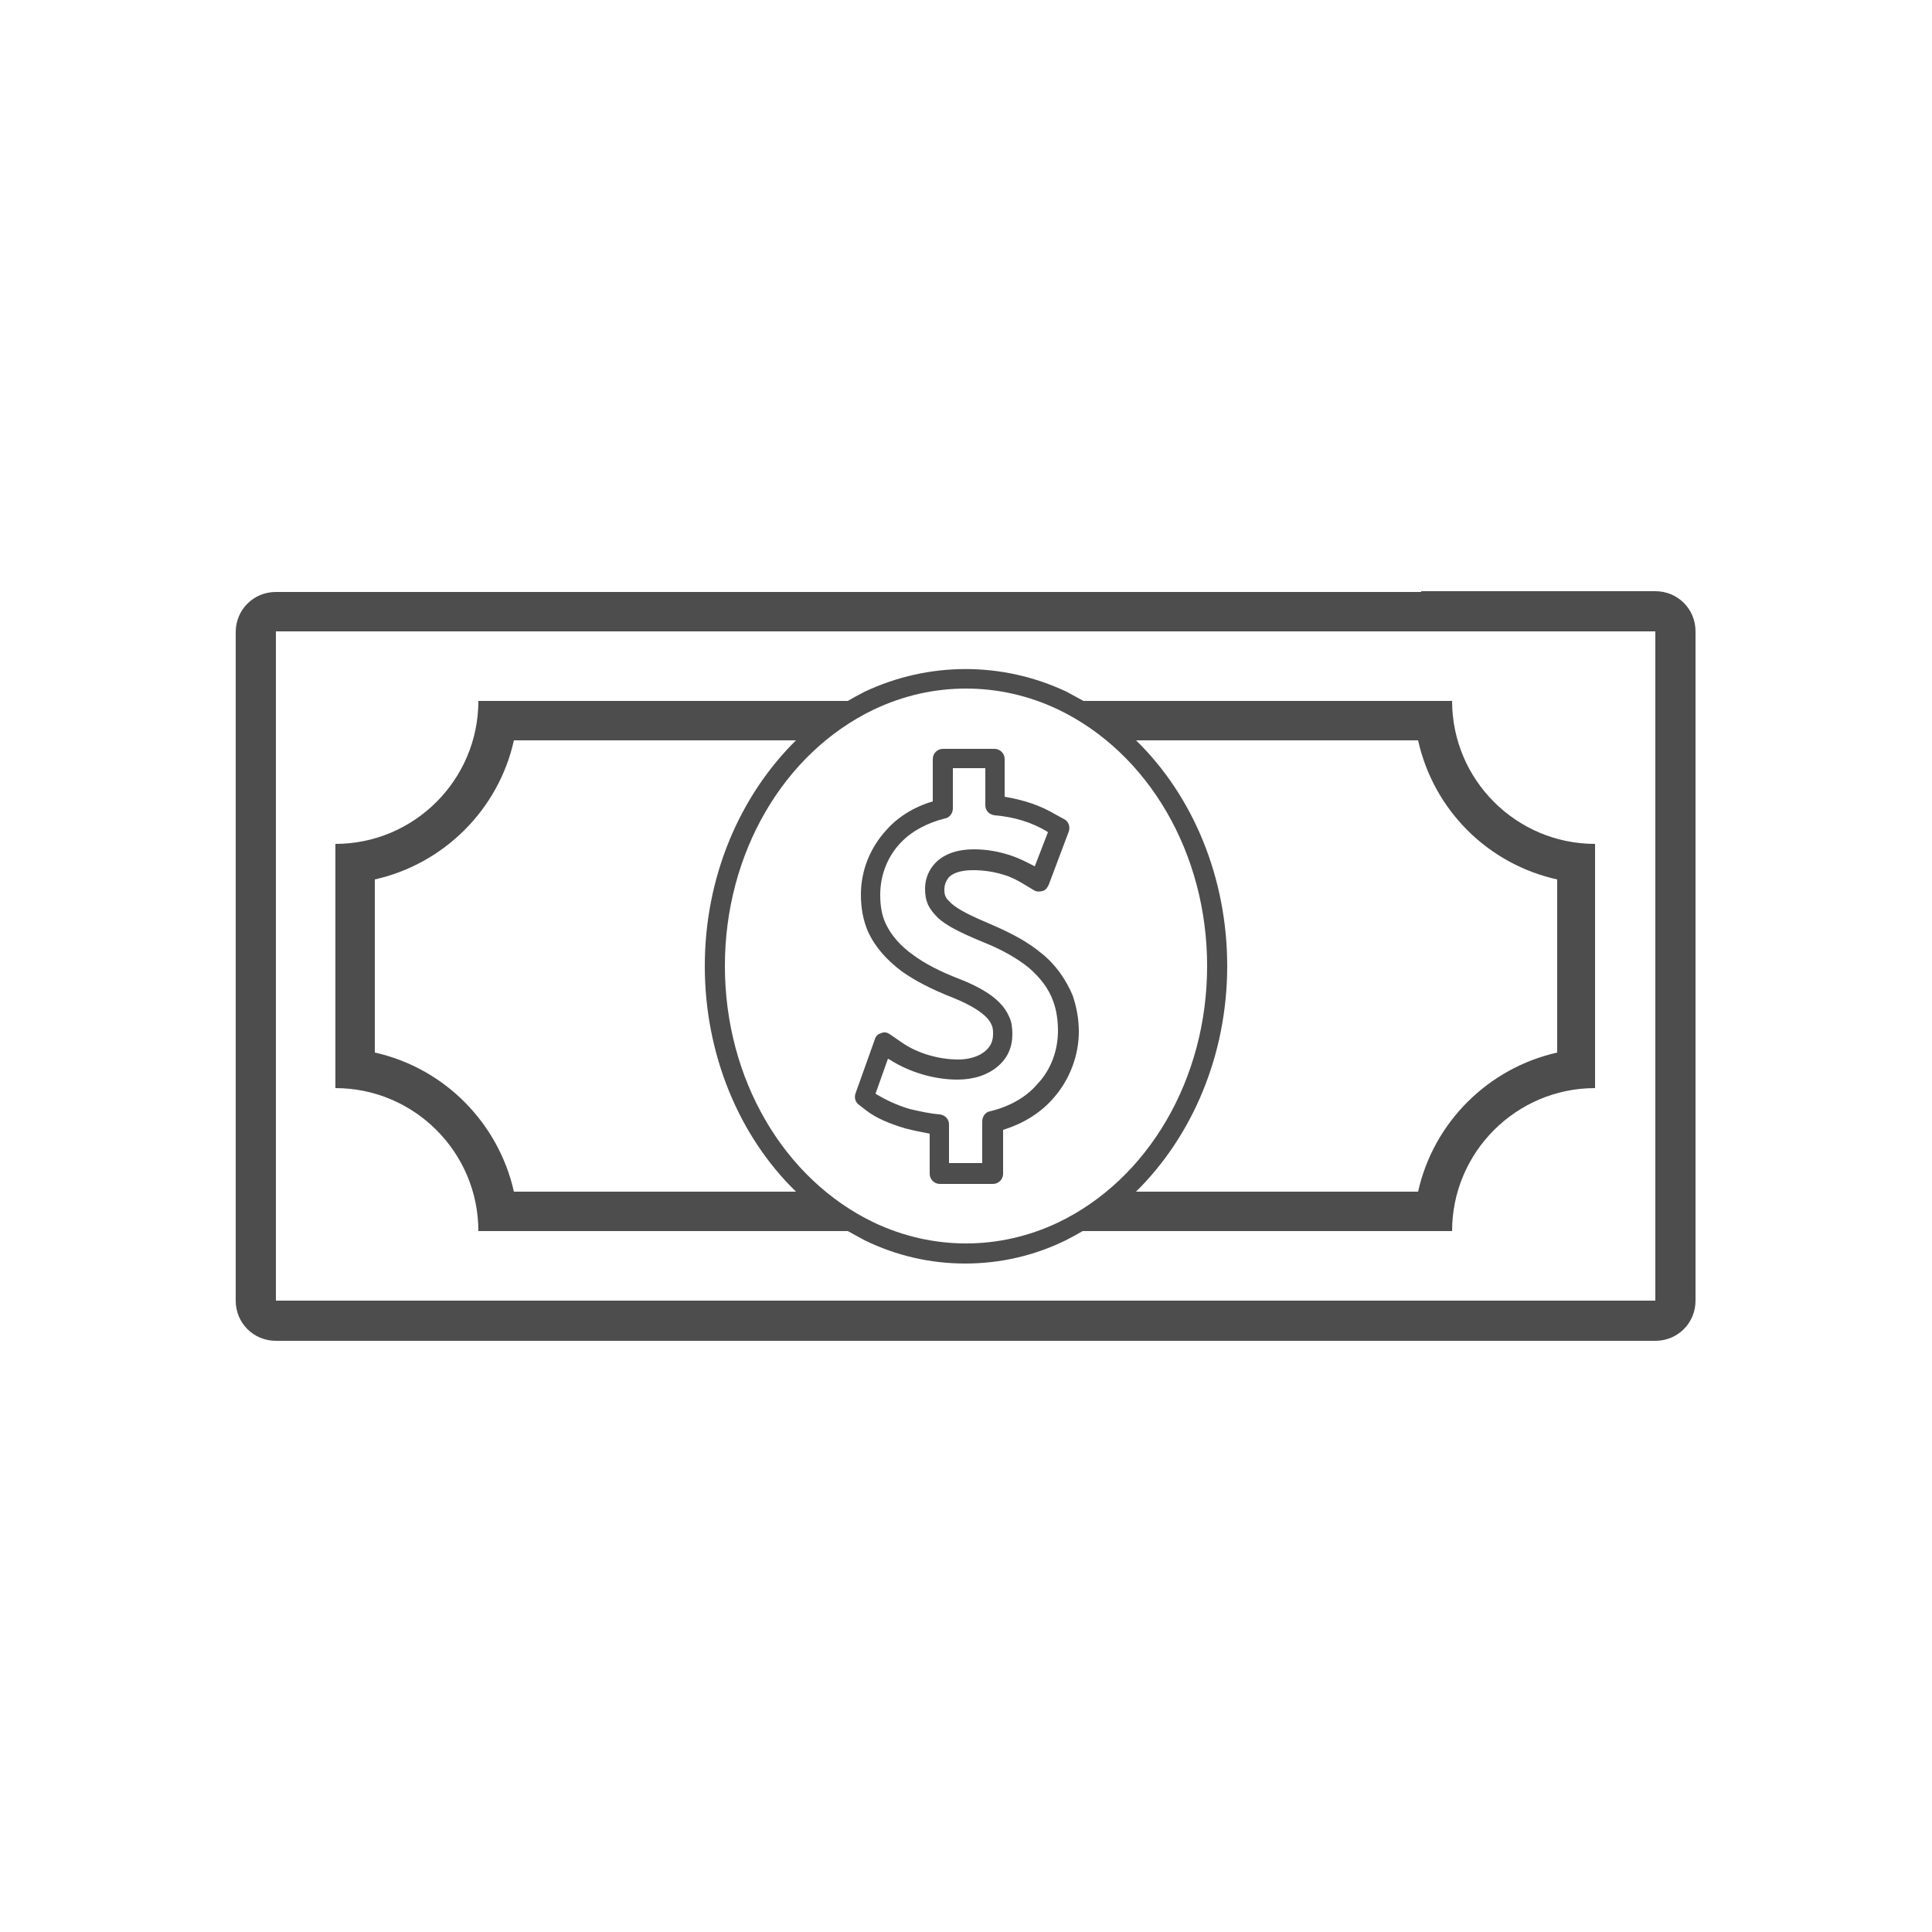 <?xml version="1.0" encoding="utf-8"?>
<!-- Generator: Adobe Illustrator 23.1.1, SVG Export Plug-In . SVG Version: 6.00 Build 0)  -->
<svg version="1.1" id="Layer_1" xmlns="http://www.w3.org/2000/svg" xmlns:xlink="http://www.w3.org/1999/xlink" x="0px" y="0px"
	 viewBox="0 0 250 250" style="enable-background:new 0 0 250 250;" xml:space="preserve">
<style type="text/css">
	.st0{fill:#4D4D4D;}
</style>
<g id="XMLID_46_">
	<g>
		<path id="XMLID_99_" class="st0" d="M183.9,76.6H66.1H35.7c-2.9,0-5.2,2.3-5.2,5.2v86.5c0,2.9,2.3,5.2,5.2,5.2h30.4h117.7h30.4
			c2.9,0,5.2-2.3,5.2-5.2V81.7c0-2.9-2.3-5.2-5.2-5.2H183.9z M214.3,168.3h-30.4H66.1H35.7V81.7h30.4h117.7h30.4V168.3z"/>
		<path id="XMLID_94_" class="st0" d="M157.7,90.7h-17.5c-0.7-0.4-1.5-0.8-2.2-1.2c-8.3-3.9-17.8-3.9-26.1,0
			c-0.8,0.4-1.5,0.8-2.2,1.2H92.3H66.1h-4.2c0,10.2-8.3,18.5-18.5,18.5v31.6c10.2,0,18.5,8.3,18.5,18.5h4.2h26.1h17.5
			c0.7,0.4,1.5,0.8,2.2,1.2c4.1,2,8.5,3,13,3c4.5,0,8.9-1,13-3c0.8-0.4,1.5-0.8,2.2-1.2h17.5h26.1h4.2c0-10.2,8.3-18.5,18.5-18.5
			v-31.6c-10.2,0-18.5-8.3-18.5-18.5h-4.2H157.7z M92.3,154.2H66.5c-2-8.9-9-16-18-18v-22.4c8.9-2,16-9,18-18h25.8H103
			c-7.3,7.2-11.8,17.7-11.8,29.2c0,11.4,4.4,22,11.8,29.2H92.3z M136.9,158.2c-7.6,3.6-16.2,3.6-23.8,0
			c-11.7-5.6-19.3-18.6-19.3-33.2c0-14.6,7.6-27.6,19.3-33.2c3.8-1.8,7.8-2.7,11.9-2.7c4.1,0,8.1,0.9,11.9,2.7
			c11.7,5.6,19.3,18.6,19.3,33.2C156.2,139.6,148.6,152.6,136.9,158.2z M201.5,113.8v22.4c-8.9,2-16,9-18,18h-25.8H147
			c7.3-7.2,11.8-17.7,11.8-29.2c0-11.4-4.4-22-11.8-29.2h10.7h25.8C185.5,104.8,192.5,111.8,201.5,113.8z"/>
		<path id="XMLID_91_" class="st0" d="M134.7,123.3c-1.7-1.4-3.7-2.5-6.5-3.7c-2.6-1.1-4.2-1.9-5.1-2.7c-0.4-0.4-0.6-0.6-0.7-0.8
			c-0.1-0.2-0.2-0.4-0.2-1c0-0.4,0.1-1,0.6-1.6c0.6-0.6,1.7-0.9,3.1-0.9c1.4,0,2.7,0.2,4,0.6c1,0.3,1.7,0.7,2.4,1.1l1.5,0.9
			c0.3,0.2,0.7,0.2,1.1,0.1c0.4-0.1,0.6-0.4,0.8-0.8l2.6-6.9c0.2-0.6,0-1.3-0.6-1.6l-1.1-0.6c-2-1.2-4.2-1.9-6.6-2.3v-4.9
			c0-0.7-0.6-1.3-1.3-1.3H122c-0.7,0-1.3,0.6-1.3,1.3v5.5c-2.4,0.7-4.5,2-6,3.7c-2.1,2.3-3.3,5.2-3.3,8.4c0,1.7,0.3,3.3,0.9,4.7
			c0.9,2,2.4,3.7,4.4,5.2c1.7,1.2,3.8,2.3,6.6,3.4c2.5,1,3.7,1.9,4.3,2.5c0.3,0.3,0.6,0.7,0.7,1c0.2,0.4,0.2,0.8,0.2,1.2
			c0,0.9-0.3,1.6-1,2.2c-0.8,0.7-2.1,1.1-3.5,1.1c0,0,0,0,0,0c-2.5,0-5.3-0.8-7.3-2.2l-1.6-1.1c-0.3-0.2-0.7-0.3-1.1-0.1
			c-0.4,0.1-0.7,0.4-0.8,0.8l-2.5,7c-0.2,0.5,0,1.2,0.5,1.5l0.9,0.7c1.3,1,3,1.7,5,2.3c1.1,0.3,2.2,0.5,3.2,0.7v5.2
			c0,0.7,0.6,1.3,1.3,1.3h6.9c0.7,0,1.3-0.6,1.3-1.3v-5.7c2.6-0.8,4.9-2.2,6.6-4.2l0,0c2-2.3,3.2-5.4,3.2-8.5c0-1.7-0.3-3.2-0.8-4.7
			C137.9,126.7,136.6,124.8,134.7,123.3z M134.3,140.2c-1.5,1.8-3.7,3-6.2,3.6c-0.6,0.1-1,0.7-1,1.3v5.4h-4.3v-5
			c0-0.7-0.5-1.2-1.2-1.3c-1.3-0.1-2.6-0.4-3.9-0.7c-1.7-0.5-3.1-1.2-4.3-1.9l-0.1-0.1l1.6-4.5l0.2,0.1c2.5,1.6,5.7,2.6,8.8,2.6
			c0,0,0,0,0,0c2.1,0,3.9-0.6,5.2-1.7c1.3-1.1,1.9-2.5,1.9-4.2c0-0.8-0.1-1.6-0.4-2.2c-0.3-0.7-0.7-1.3-1.3-1.9
			c-1.1-1.1-2.8-2.1-5.1-3c-2.6-1-4.5-2-6-3.1c-1.7-1.2-2.9-2.6-3.6-4.1c-0.5-1.1-0.7-2.3-0.7-3.7c0-2.5,0.9-4.9,2.6-6.7
			c1.4-1.5,3.4-2.6,5.8-3.2c0.6-0.1,1-0.7,1-1.3v-5.2h4.2v4.8c0,0.7,0.5,1.2,1.2,1.3c2.5,0.2,4.8,0.9,6.8,2.1l0.1,0.1l-1.7,4.4
			l-0.2-0.1c-0.8-0.4-1.7-0.9-2.9-1.3c-1.5-0.5-3.1-0.8-4.8-0.8c-2.1,0-3.8,0.6-4.9,1.7c-0.9,0.9-1.4,2.1-1.4,3.4
			c0,0.8,0.1,1.4,0.4,2.1c0.3,0.6,0.7,1.1,1.3,1.7c1.1,1,2.9,1.9,5.8,3.1c2.5,1,4.4,2.1,5.9,3.3c1.5,1.3,2.6,2.7,3.2,4.4
			c0.4,1.1,0.6,2.4,0.6,3.8C136.9,135.9,136,138.4,134.3,140.2z"/>
	</g>
</g>
</svg>
